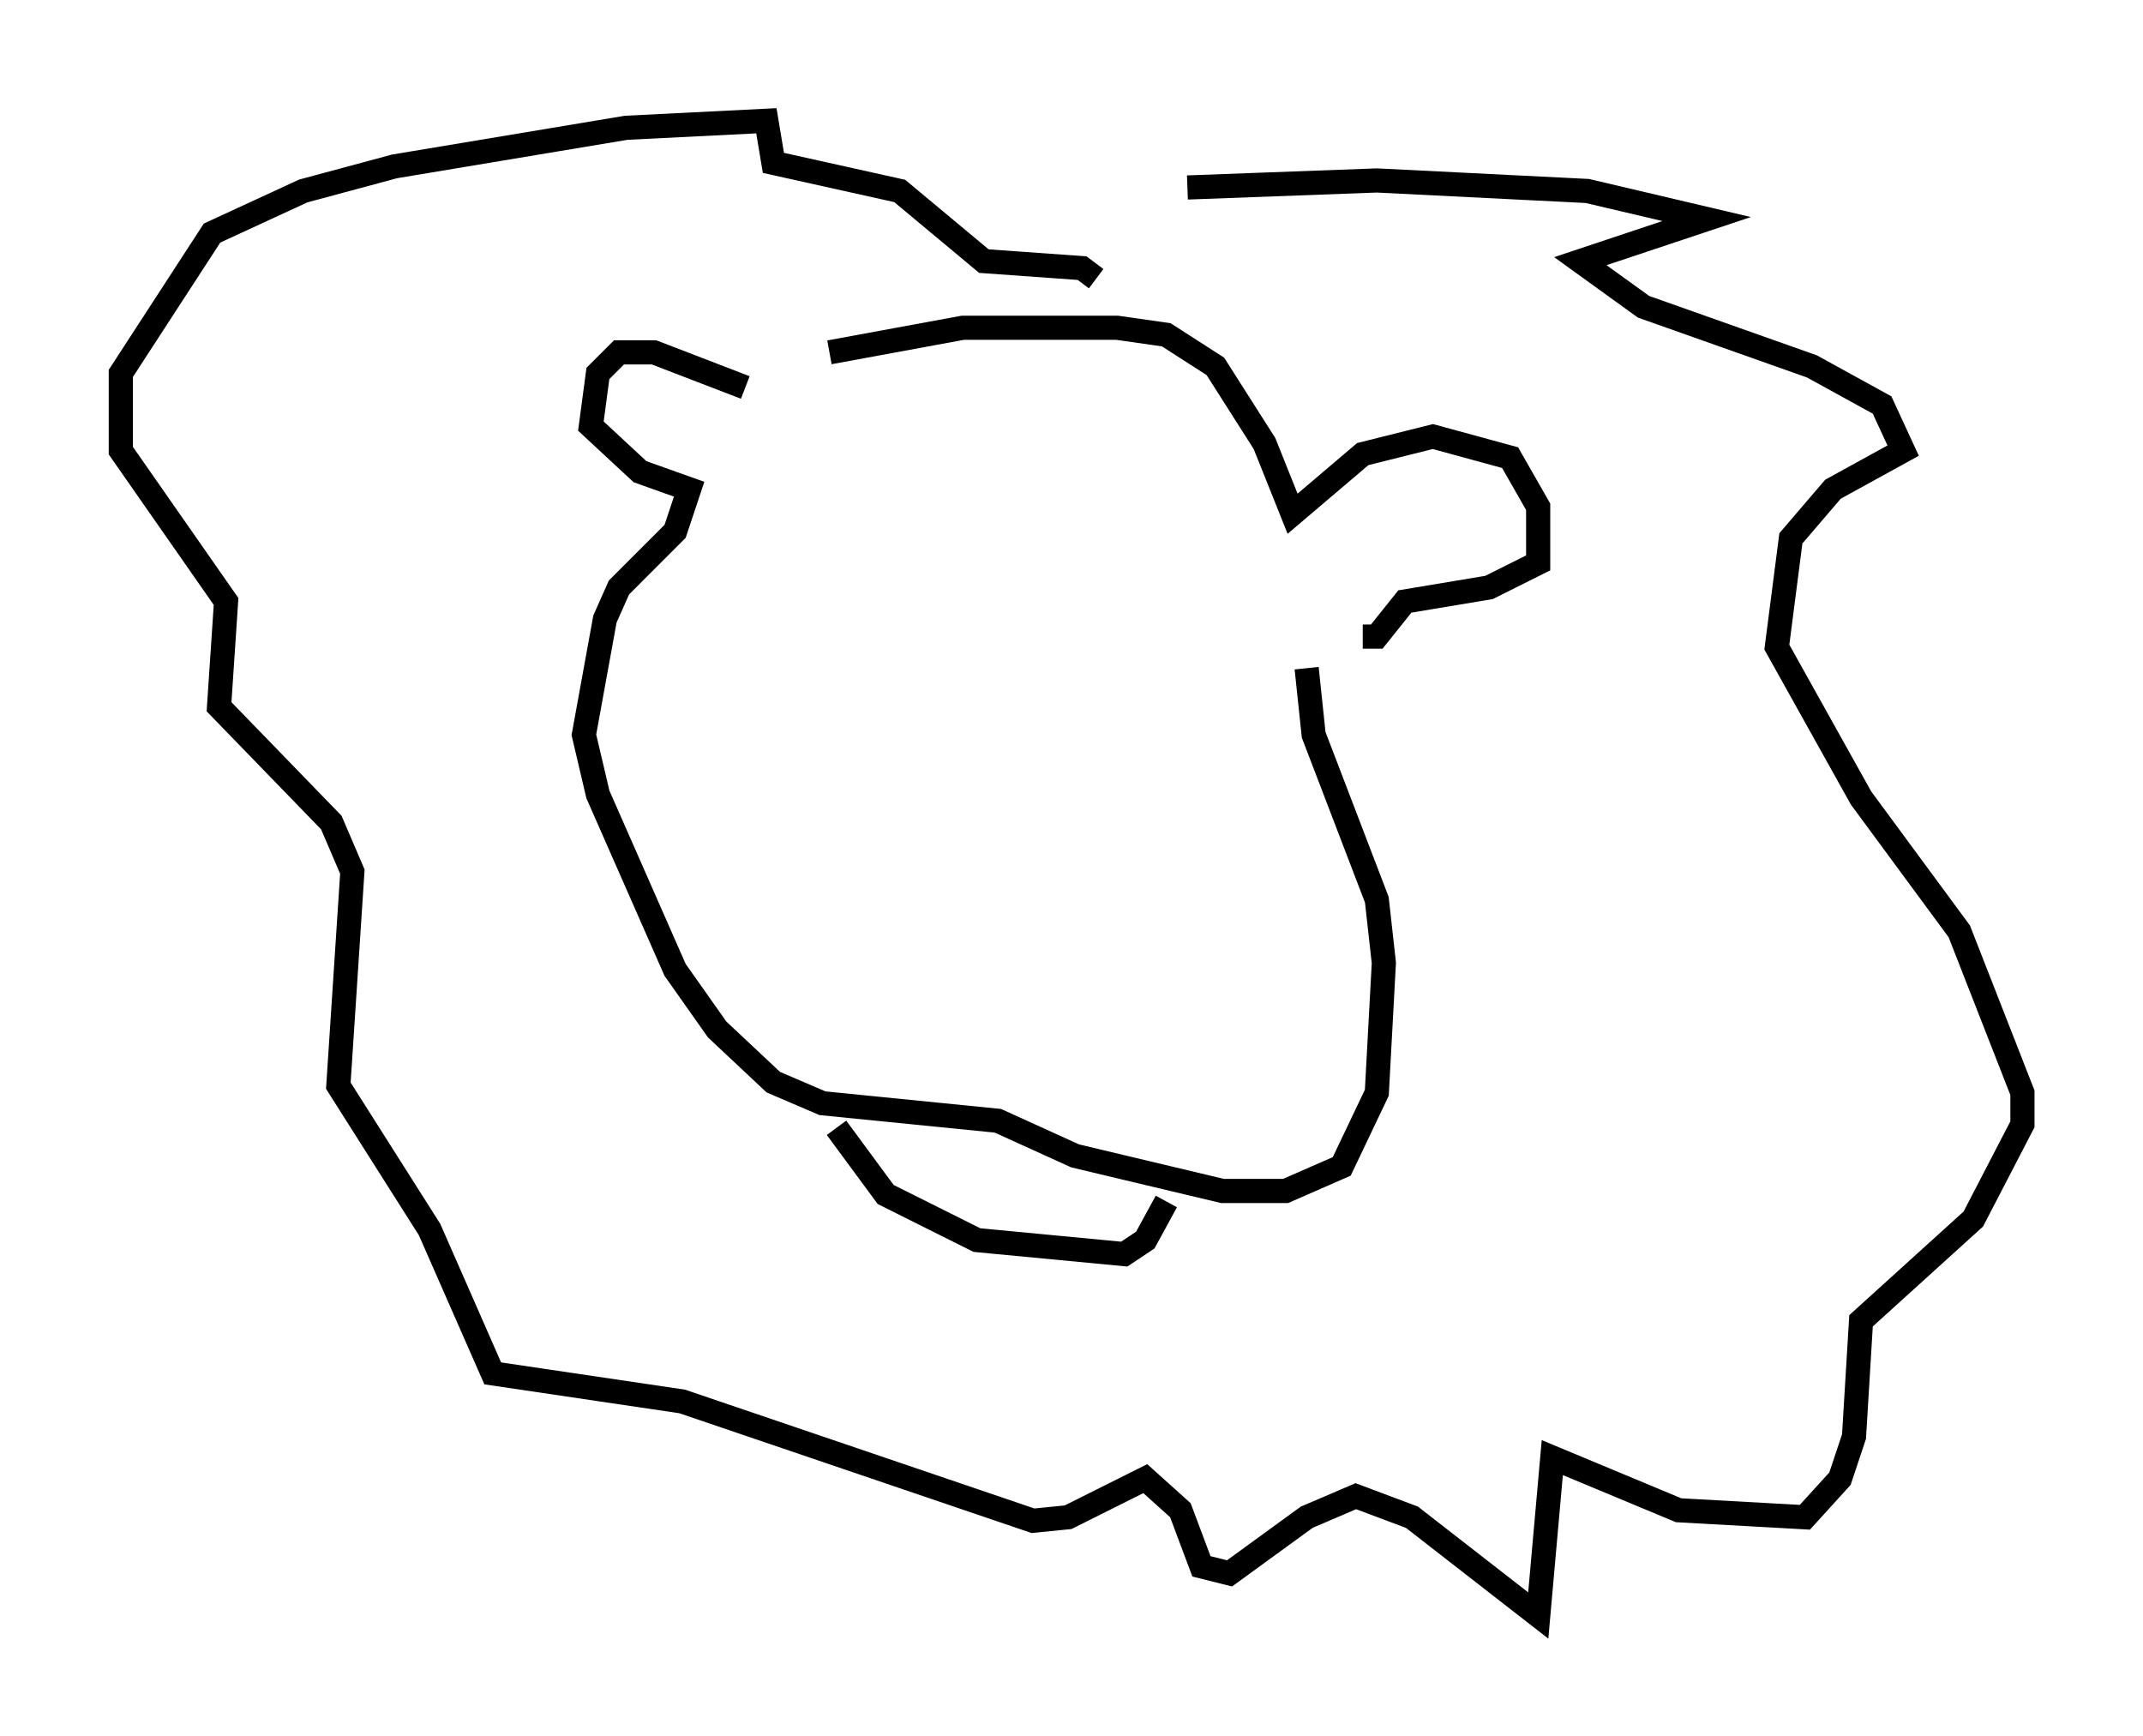 <?xml version="1.0" encoding="utf-8" ?>
<svg baseProfile="full" height="71.877" version="1.1" width="88.726" xmlns="http://www.w3.org/2000/svg" xmlns:ev="http://www.w3.org/2001/xml-events" xmlns:xlink="http://www.w3.org/1999/xlink"><defs /><rect fill="white" height="71.877" width="88.726" x="0" y="0" /><path d="M31.436, 16.039 m2.905, -1.453 l5.52, -1.017 6.391, 0.0 l2.034, 0.291 2.034, 1.307 l2.034, 3.196 1.162, 2.905 l2.905, -2.469 2.905, -0.726 l3.196, 0.872 1.162, 2.034 l0.0, 2.324 -2.034, 1.017 l-3.486, 0.581 -1.162, 1.453 l-0.581, 0.0 m-25.564, -10.313 l-3.777, -1.453 -1.453, 0.0 l-0.872, 0.872 -0.291, 2.179 l2.034, 1.888 2.034, 0.726 l-0.581, 1.743 -2.324, 2.324 l-0.581, 1.307 -0.872, 4.793 l0.581, 2.469 3.196, 7.263 l1.743, 2.469 2.324, 2.179 l2.034, 0.872 7.263, 0.726 l3.196, 1.453 6.101, 1.453 l2.615, 0.0 2.324, -1.017 l1.453, -3.05 0.291, -5.374 l-0.291, -2.615 -2.615, -6.827 l-0.291, -2.76 m-19.464, 19.028 l2.034, 2.76 3.777, 1.888 l6.101, 0.581 0.872, -0.581 l0.872, -1.598 m0.872, -41.978 l7.844, -0.291 8.715, 0.436 l4.939, 1.162 -5.229, 1.743 l2.615, 1.888 6.972, 2.469 l2.905, 1.598 0.872, 1.888 l-2.905, 1.598 -1.743, 2.034 l-0.581, 4.503 3.486, 6.246 l4.067, 5.52 2.615, 6.682 l0.0, 1.307 -2.034, 3.922 l-4.648, 4.212 -0.291, 4.793 l-0.581, 1.743 -1.453, 1.598 l-5.229, -0.291 -5.229, -2.179 l-0.581, 6.536 -5.229, -4.067 l-2.324, -0.872 -2.034, 0.872 l-3.196, 2.324 -1.162, -0.291 l-0.872, -2.324 -1.453, -1.307 l-3.196, 1.598 -1.453, 0.145 l-14.525, -4.939 -7.844, -1.162 l-2.615, -5.955 -3.777, -5.955 l0.581, -8.86 -0.872, -2.034 l-4.648, -4.793 0.291, -4.358 l-4.358, -6.246 0.0, -3.196 l3.777, -5.81 3.777, -1.743 l3.777, -1.017 9.587, -1.598 l5.81, -0.291 0.291, 1.743 l5.229, 1.162 3.486, 2.905 l4.067, 0.291 0.581, 0.436 " fill="none" stroke="black" stroke-width="1" /></svg>